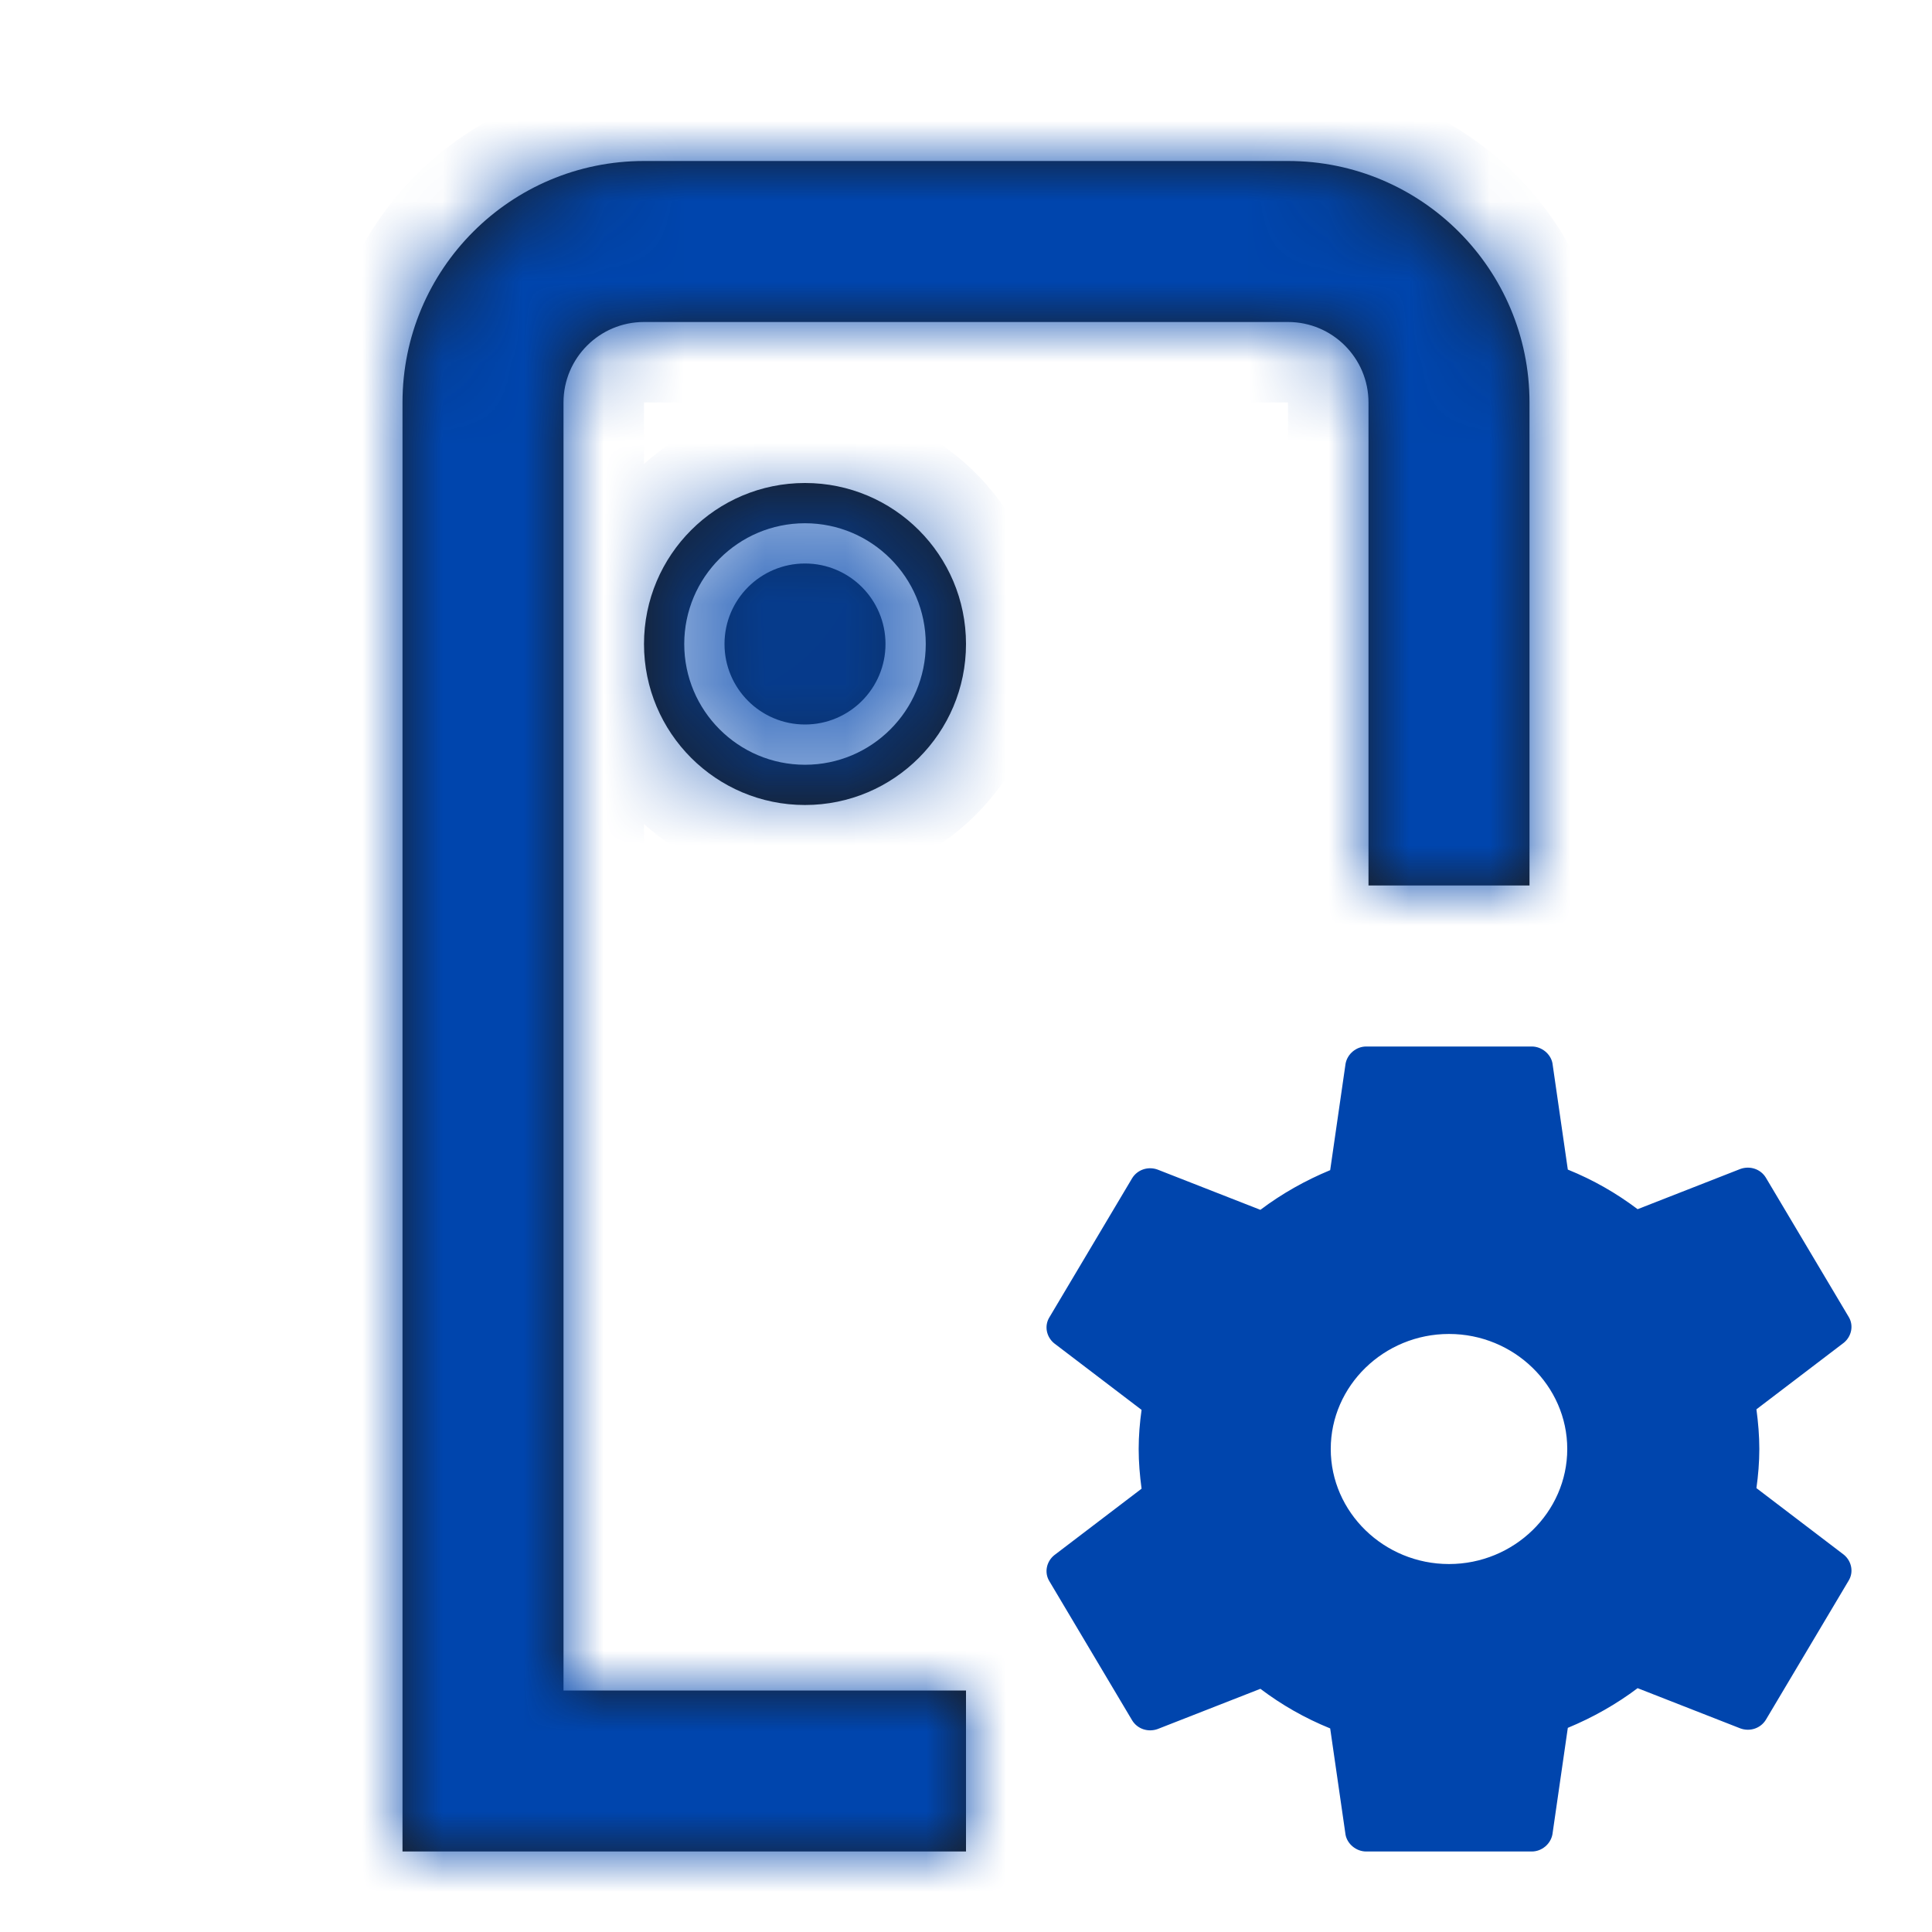 <svg width="24" height="24" viewBox="0 0 24 24" fill="none" xmlns="http://www.w3.org/2000/svg">
<mask id="path-1-inside-1_113_563" fill="white">
<path fill-rule="evenodd" clip-rule="evenodd" d="M8 4H16C16.552 4 17 4.448 17 5V11H19V5C19 3.343 17.657 2 16 2H8C6.343 2 5 3.343 5 5V21V23H7H12V21H7V5C7 4.448 7.448 4 8 4ZM11.5 8C11.5 8.828 10.828 9.5 10 9.5C9.172 9.5 8.5 8.828 8.5 8C8.5 7.172 9.172 6.5 10 6.5C10.828 6.5 11.5 7.172 11.5 8ZM12 8C12 9.105 11.105 10 10 10C8.895 10 8 9.105 8 8C8 6.895 8.895 6 10 6C11.105 6 12 6.895 12 8ZM11 8C11 8.552 10.552 9 10 9C9.448 9 9 8.552 9 8C9 7.448 9.448 7 10 7C10.552 7 11 7.448 11 8Z"/>
</mask>
<path fill-rule="evenodd" clip-rule="evenodd" d="M8 4H16C16.552 4 17 4.448 17 5V11H19V5C19 3.343 17.657 2 16 2H8C6.343 2 5 3.343 5 5V21V23H7H12V21H7V5C7 4.448 7.448 4 8 4ZM11.5 8C11.5 8.828 10.828 9.5 10 9.5C9.172 9.5 8.5 8.828 8.5 8C8.5 7.172 9.172 6.5 10 6.5C10.828 6.5 11.5 7.172 11.5 8ZM12 8C12 9.105 11.105 10 10 10C8.895 10 8 9.105 8 8C8 6.895 8.895 6 10 6C11.105 6 12 6.895 12 8ZM11 8C11 8.552 10.552 9 10 9C9.448 9 9 8.552 9 8C9 7.448 9.448 7 10 7C10.552 7 11 7.448 11 8Z" fill="#1B1B1C"/>
<path d="M17 11H16V12H17V11ZM19 11V12H20V11H19ZM5 23H4V24H5V23ZM12 23V24H13V23H12ZM12 21H13V20H12V21ZM7 21H6V22H7V21ZM16 3H8V5H16V3ZM18 5C18 3.895 17.105 3 16 3V5V5H18ZM18 11V5H16V11H18ZM17 12H19V10H17V12ZM20 11V5H18V11H20ZM20 5C20 2.791 18.209 1 16 1V3C17.105 3 18 3.895 18 5H20ZM16 1H8V3H16V1ZM8 1C5.791 1 4 2.791 4 5H6C6 3.895 6.895 3 8 3V1ZM4 5V21H6V5H4ZM4 21V23H6V21H4ZM5 24H7V22H5V24ZM7 24H12V22H7V24ZM13 23V21H11V23H13ZM7 22H12V20H7V22ZM6 5V21H8V5H6ZM8 3C6.895 3 6 3.895 6 5H8V5V3ZM10 10.5C11.381 10.5 12.5 9.381 12.5 8H10.5C10.5 8.276 10.276 8.5 10 8.5V10.5ZM7.5 8C7.5 9.381 8.619 10.5 10 10.5V8.5C9.724 8.5 9.5 8.276 9.5 8H7.5ZM10 5.5C8.619 5.5 7.5 6.619 7.5 8H9.5C9.5 7.724 9.724 7.5 10 7.5V5.5ZM12.5 8C12.5 6.619 11.381 5.5 10 5.5V7.5C10.276 7.5 10.5 7.724 10.5 8H12.5ZM10 11C11.657 11 13 9.657 13 8H11C11 8.552 10.552 9 10 9V11ZM7 8C7 9.657 8.343 11 10 11V9C9.448 9 9 8.552 9 8H7ZM10 5C8.343 5 7 6.343 7 8H9C9 7.448 9.448 7 10 7V5ZM13 8C13 6.343 11.657 5 10 5V7C10.552 7 11 7.448 11 8H13ZM10 10C11.105 10 12 9.105 12 8H10V10ZM8 8C8 9.105 8.895 10 10 10V8H8ZM10 6C8.895 6 8 6.895 8 8H10V6ZM12 8C12 6.895 11.105 6 10 6V8H12Z" fill="#0045AD" mask="url(#path-1-inside-1_113_563)"/>
<path d="M21.936 21.364L22.964 19.636C23.03 19.529 23.001 19.393 22.906 19.314L21.819 18.486C21.841 18.329 21.855 18.164 21.855 18C21.855 17.836 21.841 17.671 21.819 17.507L22.906 16.679C23.001 16.6 23.03 16.464 22.964 16.357L21.936 14.629C21.87 14.521 21.738 14.479 21.62 14.521L20.343 15.021C20.078 14.821 19.792 14.657 19.476 14.529L19.285 13.207C19.263 13.093 19.153 13 19.028 13H16.972C16.847 13 16.737 13.093 16.715 13.214L16.524 14.536C16.215 14.664 15.922 14.829 15.657 15.029L14.38 14.529C14.262 14.486 14.13 14.529 14.064 14.636L13.036 16.364C12.97 16.471 12.999 16.607 13.094 16.686L14.181 17.514C14.159 17.671 14.145 17.836 14.145 18C14.145 18.164 14.159 18.329 14.181 18.493L13.094 19.321C12.999 19.4 12.97 19.536 13.036 19.643L14.064 21.371C14.13 21.479 14.262 21.521 14.38 21.479L15.657 20.979C15.922 21.179 16.208 21.343 16.524 21.471L16.715 22.793C16.737 22.907 16.847 23 16.972 23H19.028C19.153 23 19.263 22.907 19.285 22.786L19.476 21.464C19.785 21.336 20.078 21.171 20.343 20.971L21.62 21.471C21.738 21.514 21.87 21.471 21.936 21.364ZM18 19.429C17.192 19.429 16.531 18.786 16.531 18C16.531 17.214 17.192 16.571 18 16.571C18.808 16.571 19.469 17.214 19.469 18C19.469 18.786 18.808 19.429 18 19.429Z" fill="#0045AD"/>
</svg>
